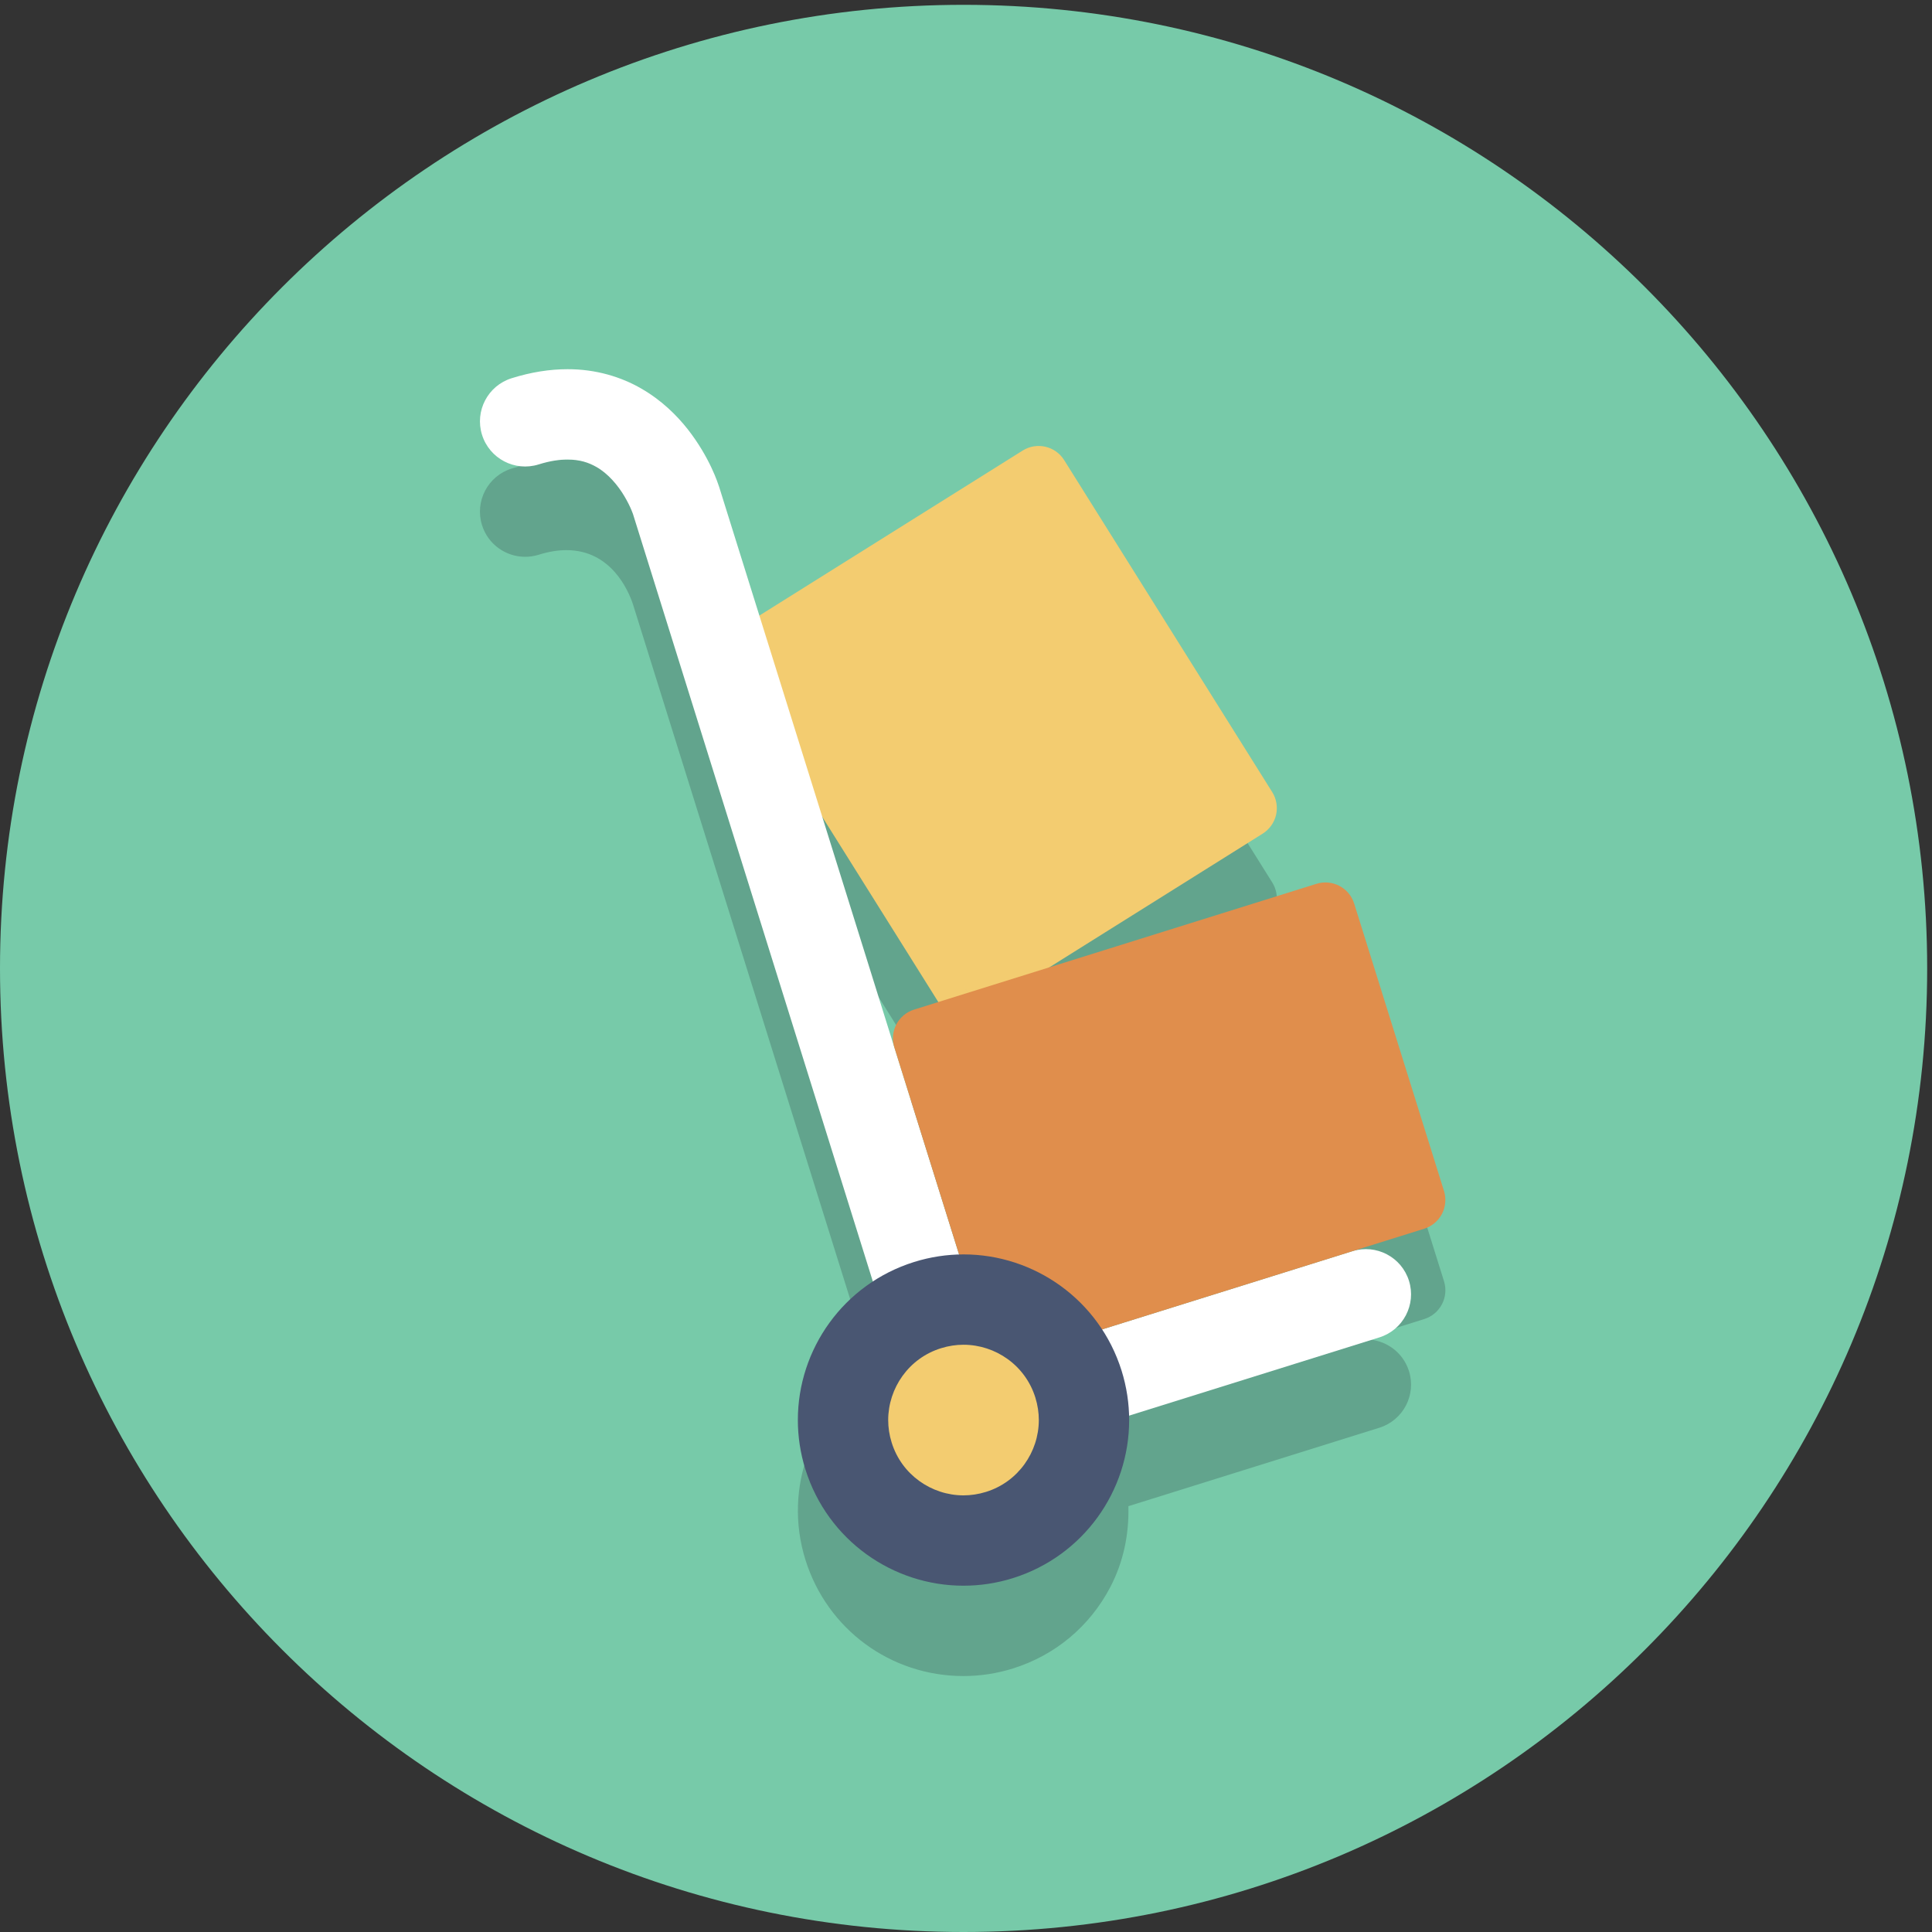 <svg height="85.333" viewBox="0 0 85.333 85.333" width="85.333" xmlns="http://www.w3.org/2000/svg"><rect x="0" y="0" width="85.333" height="85.333" fill="#333333" stroke="none"/><g transform="matrix(.133 0 0 -.133 0 85.333)"><path d="m640 320c0-176.73-143.27-320-320-320s-320 143.27-320 320 143.27 320 320 320 320-143.27 320-320" fill="#77caa9"/><path d="m319.961 85c-24.176 0-45.27 15.512-52.484 38.598-7.493 23.984 2.363 49.269 22.406 62.398l-79.695 254.973c-1.54 4.609-7.29 17.937-22.071 17.937-2.762 0-5.836-.465-9.254-1.539-1.484-.457-2.98-.676-4.457-.676-6.394 0-12.328 4.098-14.332 10.52-2.472 7.906 1.934 16.32 9.836 18.789 6.59 2.059 12.742 2.973 18.453 2.973 27.711 0 44.985-21.563 50.453-39.063l13.364-42.738 87.433 54.797c1.653 1.035 3.492 1.527 5.309 1.527 3.332 0 6.586-1.66 8.476-4.687l69.102-110.258c2.934-4.684 1.52-10.856-3.16-13.785l-70.828-44.391 88.672 27.715c.98.305 1.976.445 2.957.445 4.261 0 8.234-2.722 9.57-7.008l29.836-95.441c.789-2.531.543-5.273-.692-7.625-1.226-2.348-3.343-4.113-5.871-4.906l-107.089-33.473 83.23 26.012c1.488.469 2.996.691 4.48.691 6.375 0 12.301-4.113 14.309-10.535 2.473-7.906-1.934-16.316-9.844-18.789l-83.343-26.051c.246-9.258-1.614-18.484-6.032-26.918-6.816-13.012-18.289-22.594-32.312-26.976-5.344-1.672-10.863-2.516-16.422-2.516m-46.887 255.32 45.453-145.414-21.531 68.887c-.789 2.531-.543 5.273.692 7.625 1.226 2.348 3.343 4.113 5.871 4.906l8.082 2.528-.125.132z" fill="#62a48d"/><path d="m319.988 314.297 94.039 58.937-69.101 110.262-94.043-58.933z" fill="#f3cc70"/><path d="m319.988 314.297 5.309-8.473 94.043 58.938c2.23 1.398 3.848 3.672 4.437 6.238.586 2.566.125 5.316-1.273 7.547l-69.106 110.262c-2.933 4.679-9.101 6.097-13.781 3.164l-94.043-58.938c-4.679-2.933-6.097-9.105-3.164-13.785l69.102-110.262c1.398-2.23 3.672-3.847 6.238-4.437 2.566-.586 5.316-.125 7.547 1.273l-5.309 8.473 8.473 5.312-63.793 101.789 77.094 48.317 58.48-93.313-85.566-53.629 5.312-8.476 8.473 5.312z" fill="#f3cc70"/><path d="m449.121 226.098-119.308-37.293-90.993 291.109c-.359 1.027-3 9.617-10.382 19.082-3.711 4.707-8.708 9.664-15.415 13.535-6.675 3.879-15.128 6.492-24.554 6.461-5.883.004-12.11-.972-18.563-2.996-7.902-2.473-12.304-10.891-9.828-18.797 2.477-7.906 10.891-12.308 18.797-9.832 3.867 1.211 7.004 1.625 9.594 1.629 4.129-.027 6.957-.984 9.582-2.461 3.875-2.183 7.183-6.125 9.32-9.754 1.07-1.789 1.848-3.433 2.313-4.539l.472-1.199.071-.199 5.656 1.902-5.695-1.781.039-.121 5.656 1.902-5.695-1.781 95.468-305.43c1.176-3.765 3.86-6.976 7.356-8.812 3.5-1.832 7.664-2.207 11.433-1.028l133.625 41.766c7.907 2.473 12.317 10.887 9.844 18.793s-10.887 12.312-18.793 9.84" fill="#fff"/><path d="m336.375 201.332 133.625 41.766-29.832 95.445-133.625-41.766z" fill="#e08e4c"/><path d="m336.375 201.332 2.984-9.547 133.625 41.77c2.512.785 4.653 2.574 5.875 4.906 1.219 2.332 1.469 5.109.684 7.621l-29.832 95.445c-1.648 5.274-7.258 8.207-12.527 6.563l-133.625-41.77c-5.274-1.644-8.211-7.254-6.563-12.527l29.836-95.445c.785-2.512 2.57-4.653 4.906-5.875 2.332-1.223 5.11-1.469 7.621-.688l-2.984 9.547 9.547 2.984-26.852 85.899 114.535 35.801 23.868-76.356-124.082-38.785 2.984-9.543 9.547 2.984z" fill="#e08e4c"/><path d="m358.152 181.945c6.59-21.086-5.16-43.523-26.246-50.113s-43.519 5.16-50.113 26.246c-6.59 21.086 5.16 43.52 26.246 50.11 21.086 6.593 43.52-5.157 50.113-26.243" fill="#f3cc70"/><path d="m358.152 181.945-14.316-4.472c.781-2.516 1.144-5.012 1.148-7.473-.011-10.609-6.851-20.531-17.554-23.852-2.512-.781-5.008-1.144-7.469-1.148-10.613.012-20.535 6.852-23.852 17.555-.785 2.511-1.148 5.011-1.148 7.468.012 10.618 6.852 20.536 17.551 23.848 2.519.789 5.015 1.152 7.472 1.152 10.614-.011 20.532-6.847 23.852-17.55l14.316 4.472 14.317 4.477c-7.379 23.523-29.035 38.613-52.485 38.601-5.449 0-10.996-.82-16.425-2.519-23.52-7.375-38.61-29.035-38.598-52.481 0-5.445.816-10.992 2.516-16.421 7.382-23.52 29.035-38.61 52.484-38.598 5.441-.004 10.988.812 16.422 2.512 23.519 7.386 38.609 29.039 38.601 52.484 0 5.445-.82 10.988-2.515 16.422z" fill="#495672"/></g></svg>